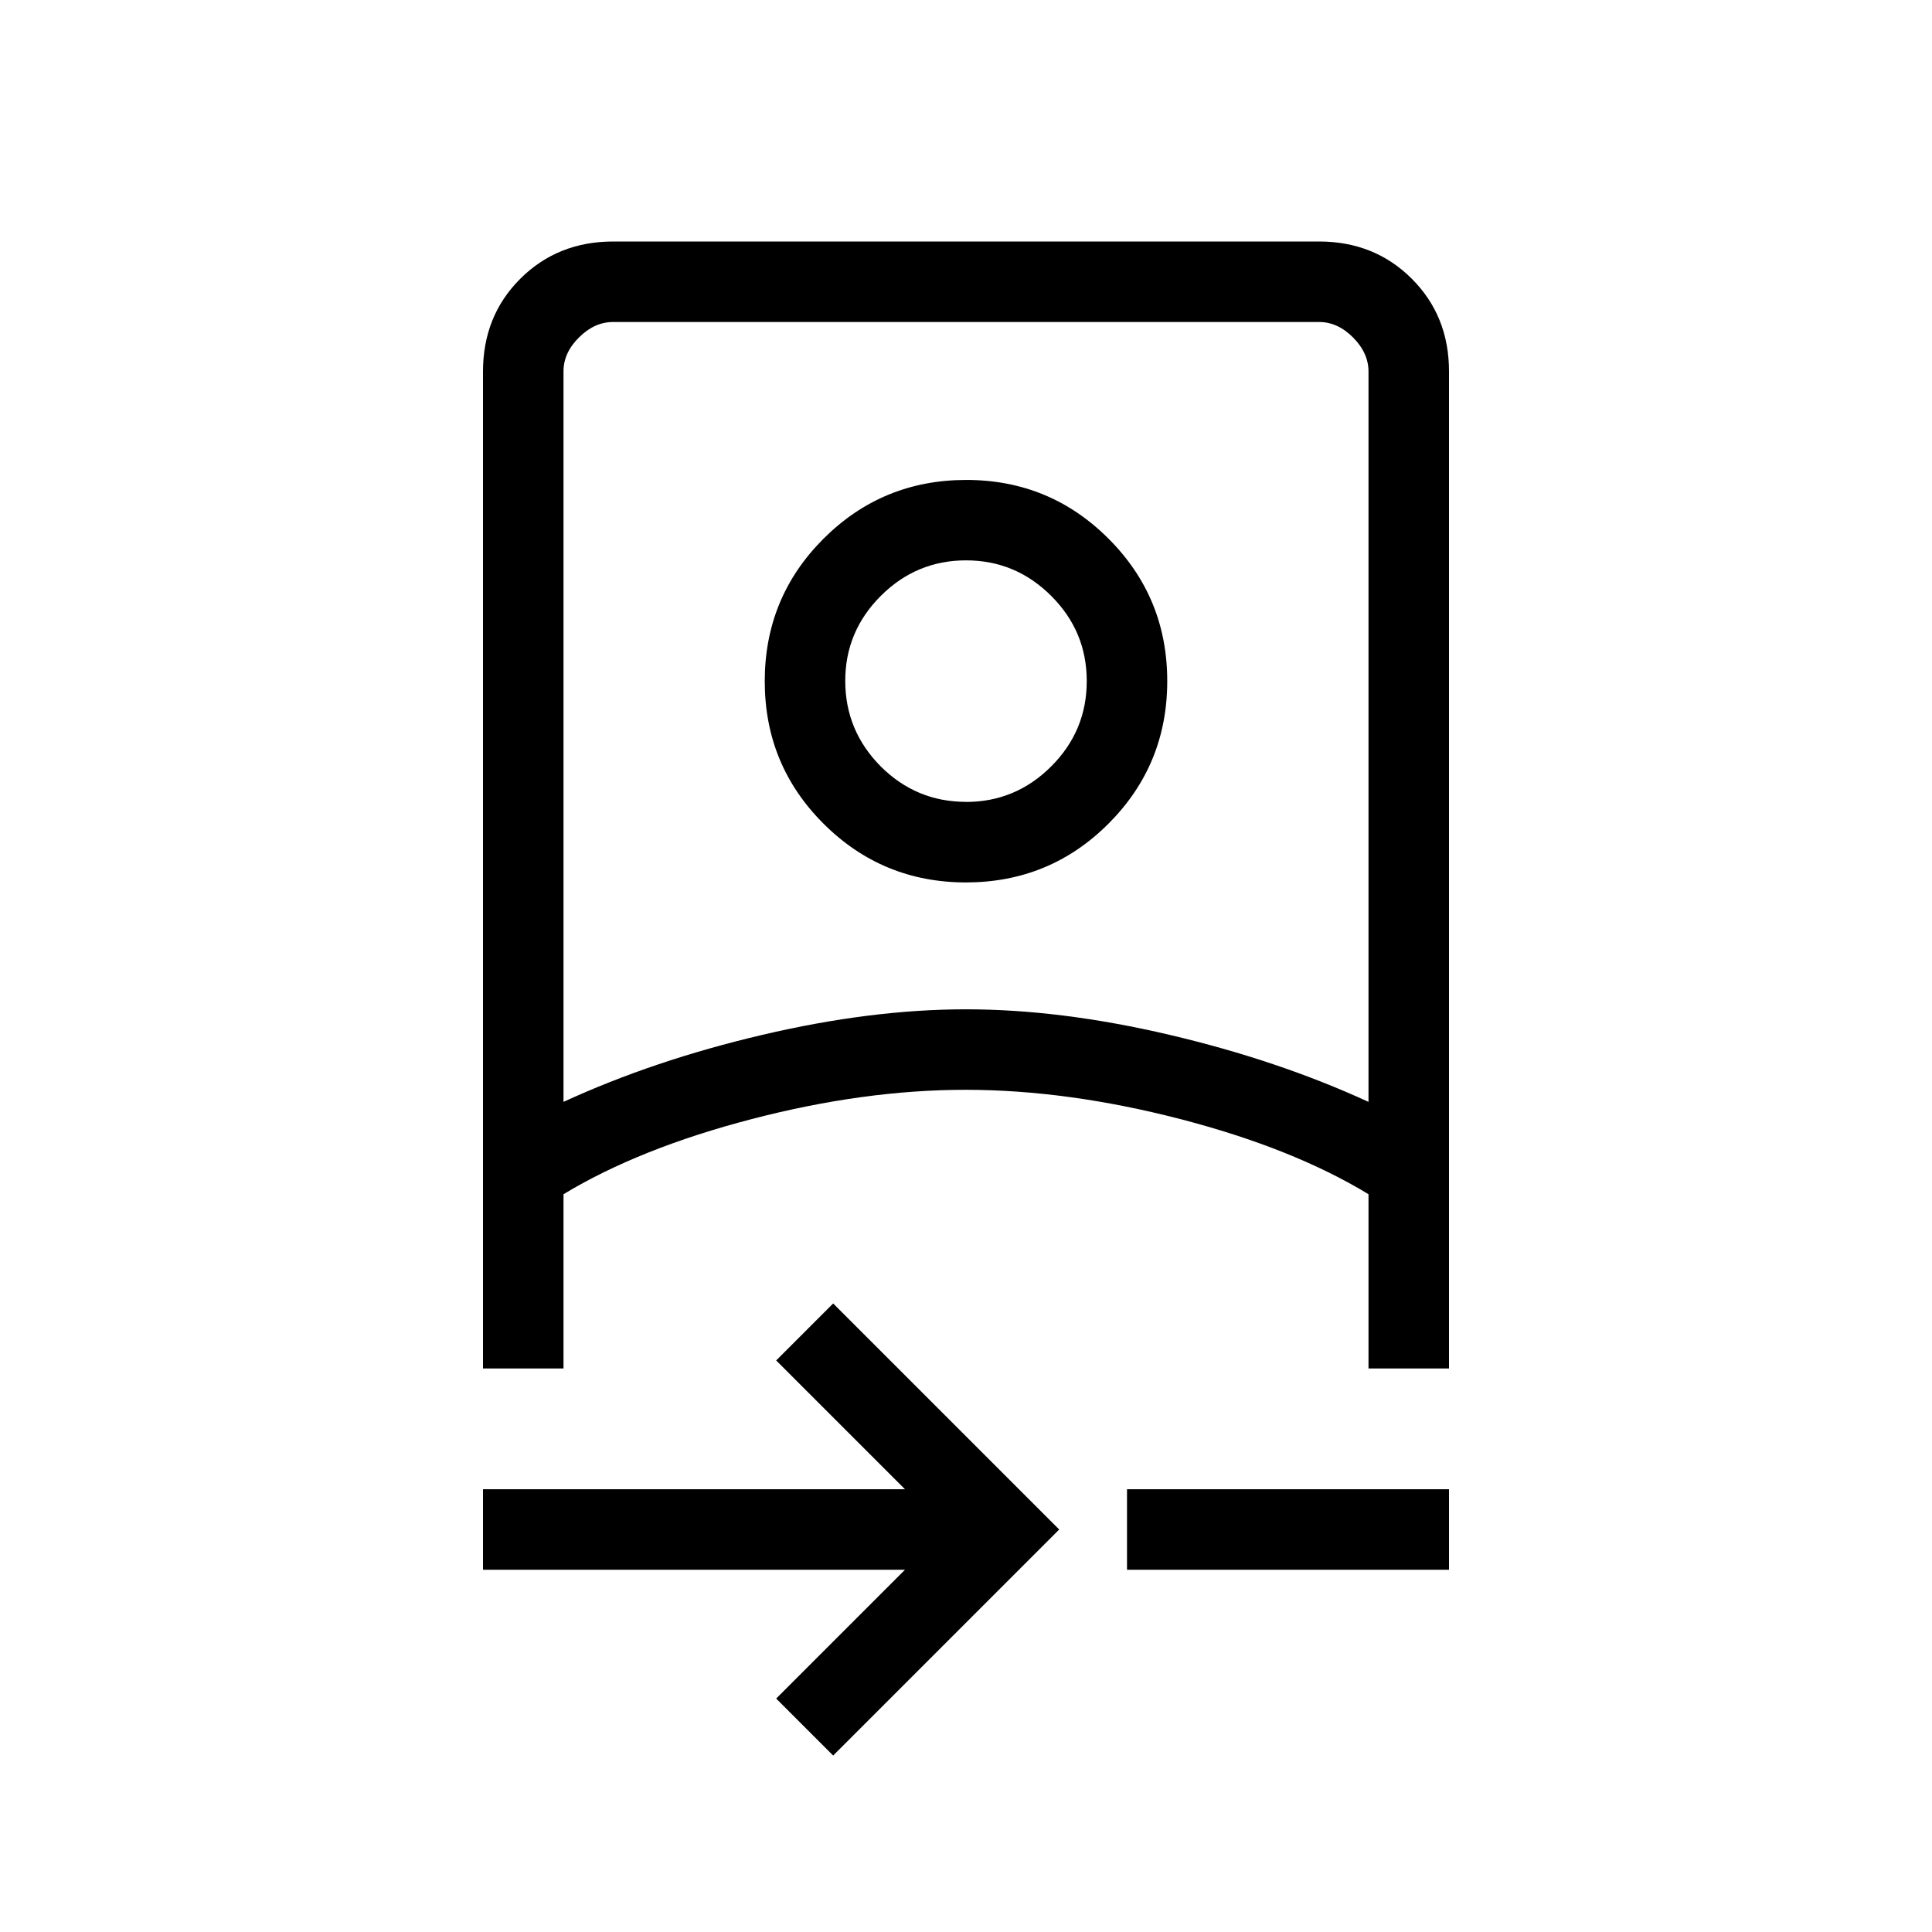<svg xmlns="http://www.w3.org/2000/svg" width="1em" height="1em" viewBox="0 0 24 24"><path fill="currentColor" d="m10.35 21.808l-.708-.708l1.6-1.6H6v-1h5.242l-1.6-1.6l.708-.708L13.158 19zM6 17V4.616q0-.691.463-1.153T7.616 3h8.769q.69 0 1.153.463T18 4.616V17h-1v-2.165q-.942-.572-2.34-.934T12 13.538t-2.66.363t-2.34.934V17zm1-3.312q1.123-.517 2.472-.833q1.35-.317 2.528-.317t2.528.317t2.472.833V4.615q0-.23-.192-.423T16.384 4H7.616q-.231 0-.424.192T7 4.615zm7 5.812v-1h4v1zm-1.998-8.538q-1.04 0-1.771-.729T9.5 8.463t.729-1.77t1.769-.731t1.771.728t.731 1.77t-.728 1.77t-1.77.732m-.002-1q.617 0 1.059-.442q.441-.441.441-1.059t-.441-1.058q-.442-.442-1.059-.442t-1.059.442t-.441 1.058t.441 1.06q.442.44 1.059.44m0-1.5"/></svg>